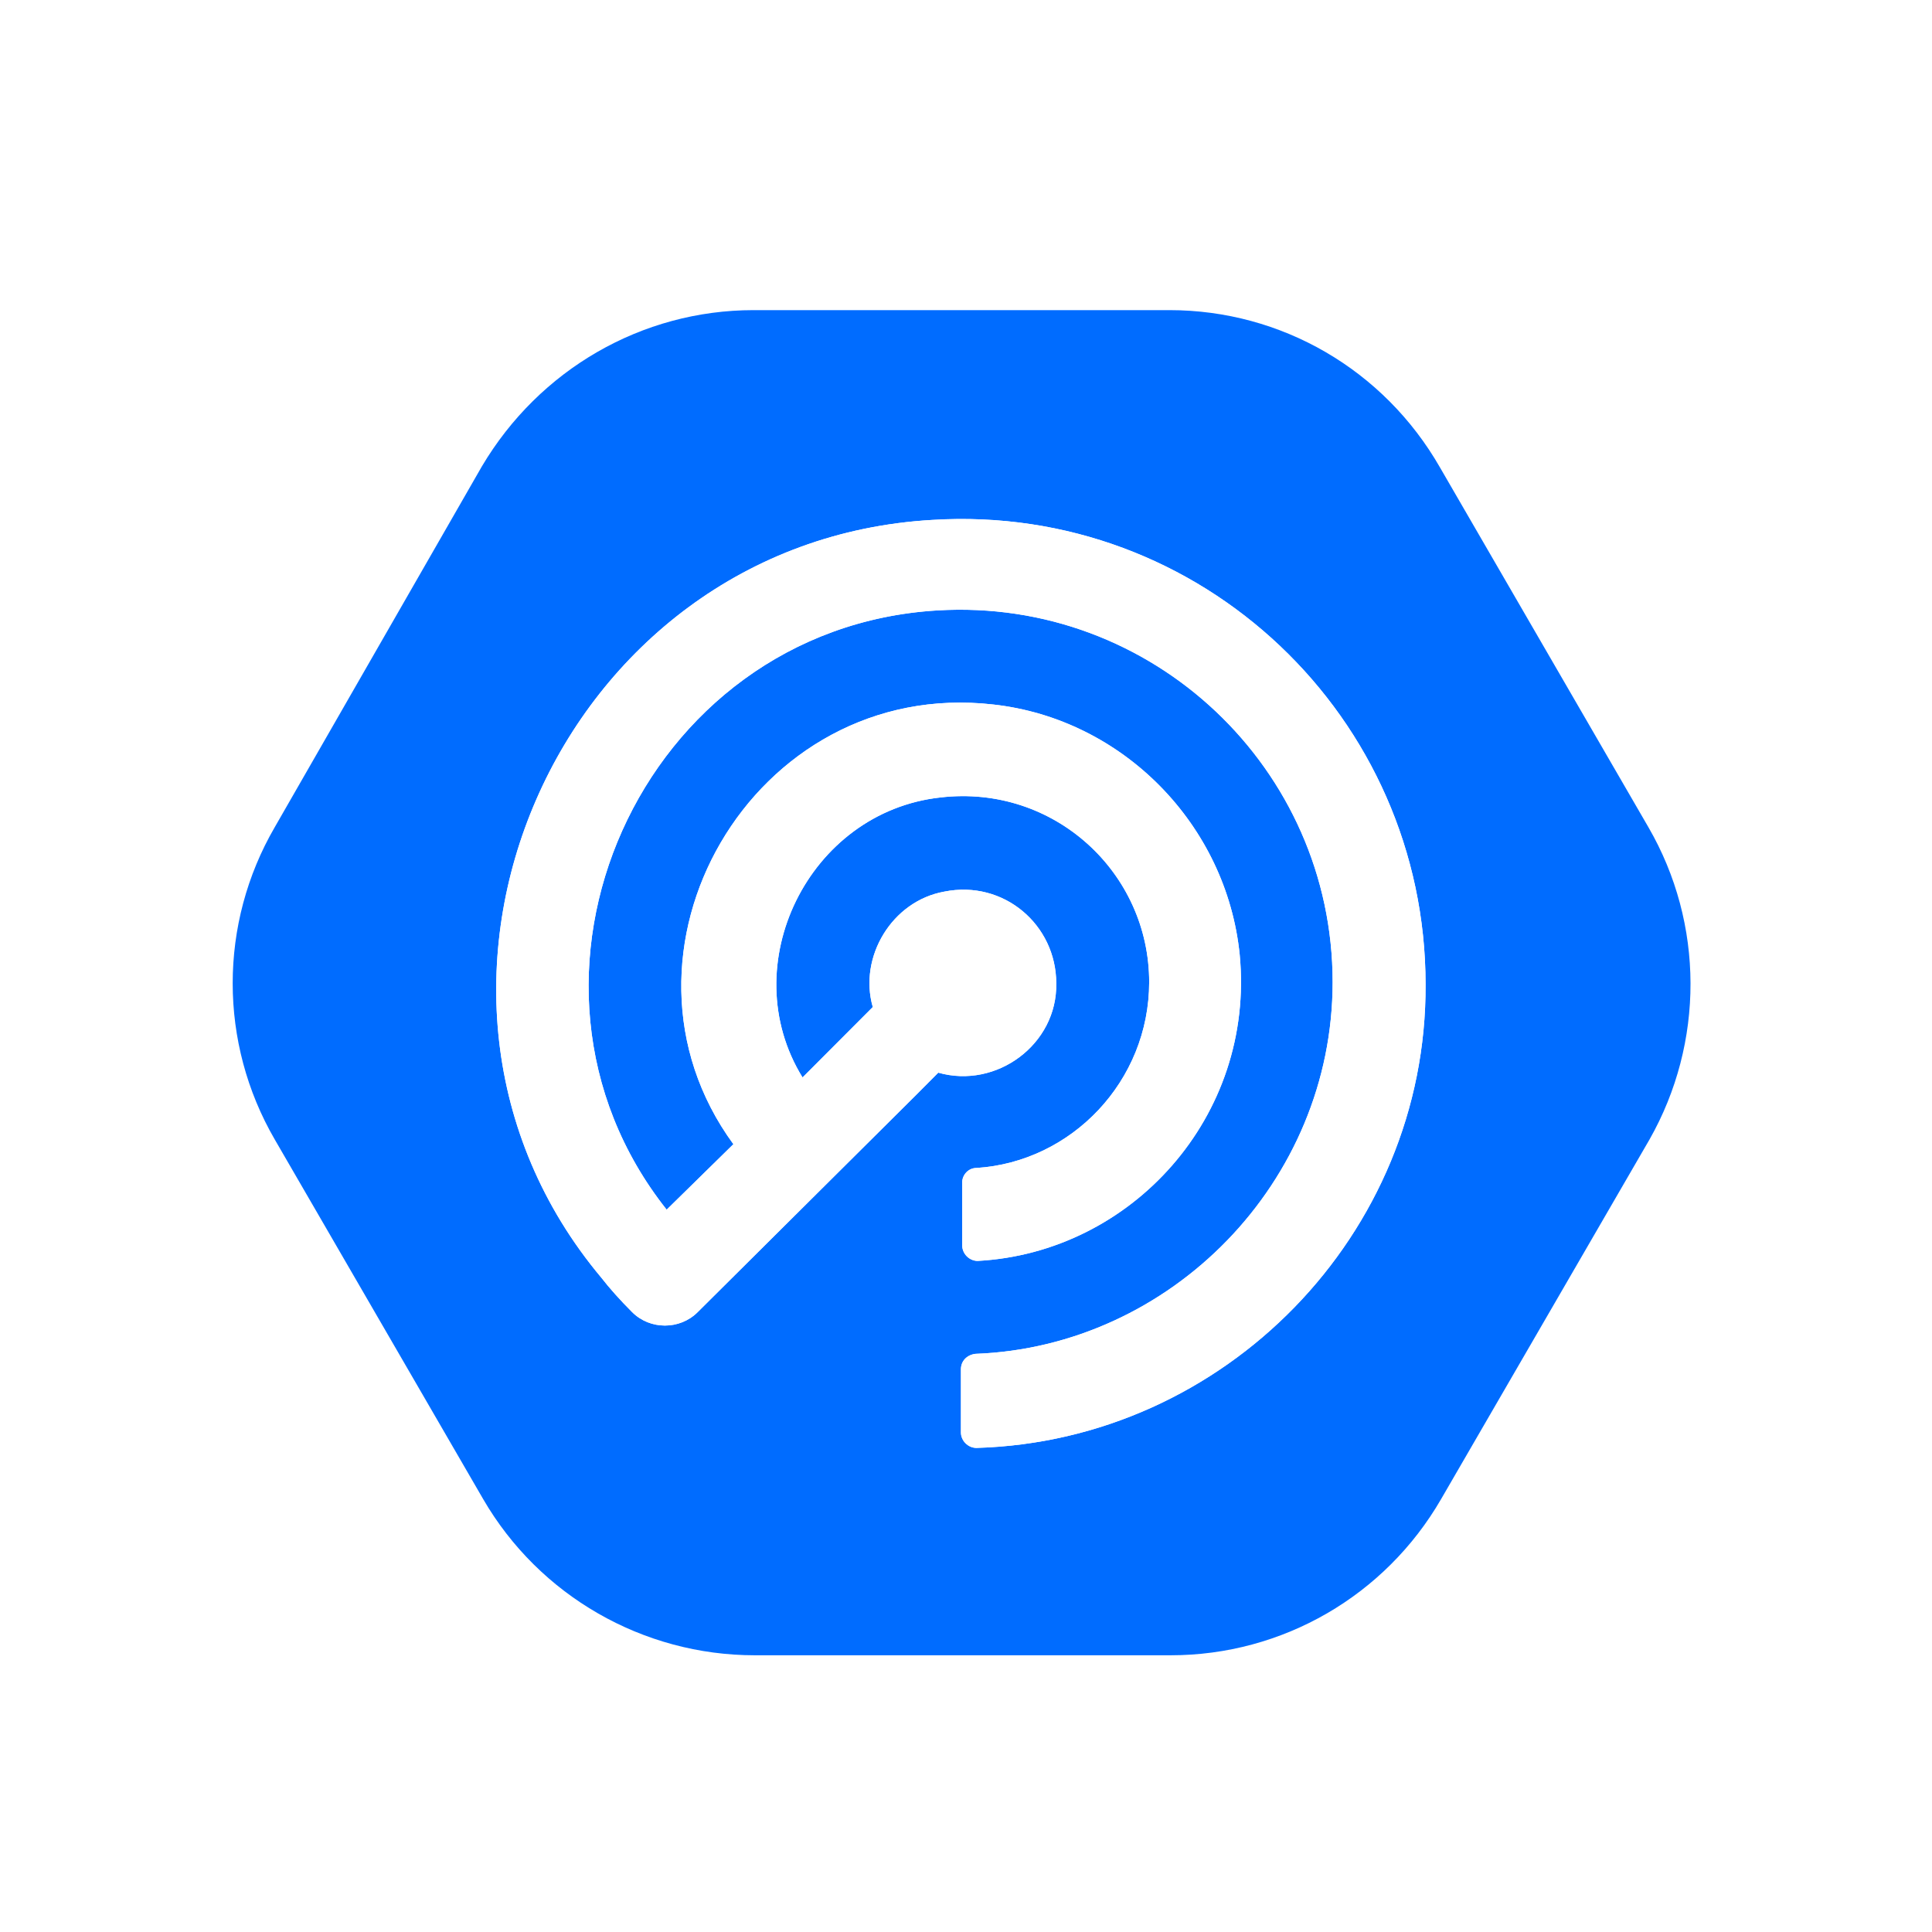 <svg width="48" height="48" viewBox="0 0 48 48" fill="none" xmlns="http://www.w3.org/2000/svg">
<rect width="48" height="48" fill="white"/>
<g clip-path="url(#clip0_22048_3177)">
<path d="M40.955 20.553L35.775 11.612C34.383 9.185 31.836 7.705 29.055 7.705H18.725C15.941 7.705 13.398 9.185 11.974 11.584L6.825 20.553C5.433 22.949 5.433 25.909 6.825 28.308L12.005 37.246C13.398 39.645 15.972 41.125 18.753 41.125H29.083C31.867 41.125 34.414 39.645 35.803 37.246L40.983 28.308C42.344 25.909 42.344 22.949 40.955 20.553ZM24.259 35.973C24.053 35.973 23.874 35.797 23.874 35.588V34.021C23.874 33.814 24.021 33.664 24.231 33.636C29.083 33.458 33.109 29.372 33.109 24.401C33.109 19.102 28.639 14.841 23.283 15.166C15.913 15.61 12.034 24.341 16.563 30.054L18.221 28.427C14.758 23.691 18.694 16.821 24.675 17.503C27.901 17.86 30.475 20.494 30.8 23.719C31.185 27.745 28.107 31.121 24.29 31.327C24.081 31.327 23.906 31.149 23.906 30.942V29.372C23.906 29.197 24.053 29.018 24.259 29.018C26.627 28.868 28.551 26.857 28.551 24.401C28.551 21.676 26.183 19.486 23.371 19.812C20.086 20.168 18.221 23.985 19.939 26.769L21.684 25.02C21.328 23.778 22.157 22.386 23.461 22.152C24.941 21.854 26.242 22.981 26.242 24.429C26.274 25.94 24.763 27.063 23.311 26.65L22.751 27.213L17.333 32.6C16.889 33.044 16.15 33.044 15.706 32.6C15.409 32.303 15.143 32.006 14.937 31.74C8.987 24.636 13.842 13.449 23.164 12.917C29.853 12.501 35.418 17.828 35.418 24.46C35.449 30.676 30.416 35.797 24.259 35.973Z" fill="#006CFF"/>
<path d="M35.418 24.46C35.449 30.676 30.416 35.797 24.259 35.973C24.053 35.973 23.874 35.797 23.874 35.588V34.021C23.874 33.814 24.021 33.664 24.231 33.636C29.083 33.458 33.109 29.372 33.109 24.401C33.109 19.102 28.639 14.841 23.283 15.166C15.913 15.61 12.034 24.341 16.563 30.054L18.221 28.427C14.758 23.691 18.694 16.821 24.675 17.503C27.901 17.86 30.475 20.494 30.8 23.719C31.185 27.745 28.107 31.121 24.29 31.327C24.081 31.327 23.906 31.149 23.906 30.942V29.372C23.906 29.197 24.053 29.018 24.259 29.018C26.627 28.868 28.551 26.857 28.551 24.401C28.551 21.676 26.183 19.486 23.371 19.812C20.086 20.168 18.221 23.985 19.939 26.769L21.684 25.02C21.328 23.778 22.157 22.386 23.461 22.152C24.941 21.855 26.242 22.981 26.242 24.429C26.274 25.94 24.763 27.063 23.311 26.65L22.751 27.213L17.333 32.6C16.889 33.044 16.151 33.044 15.706 32.6C15.409 32.303 15.143 32.006 14.937 31.74C8.987 24.636 13.842 13.449 23.164 12.917C29.853 12.501 35.418 17.828 35.418 24.46Z" fill="white"/>
</g>
<defs>
<clipPath id="clip0_22048_3177">
<rect width="36.22" height="33.42" fill="white" transform="translate(5.78 7.705)"/>
</clipPath>
</defs>
</svg>
